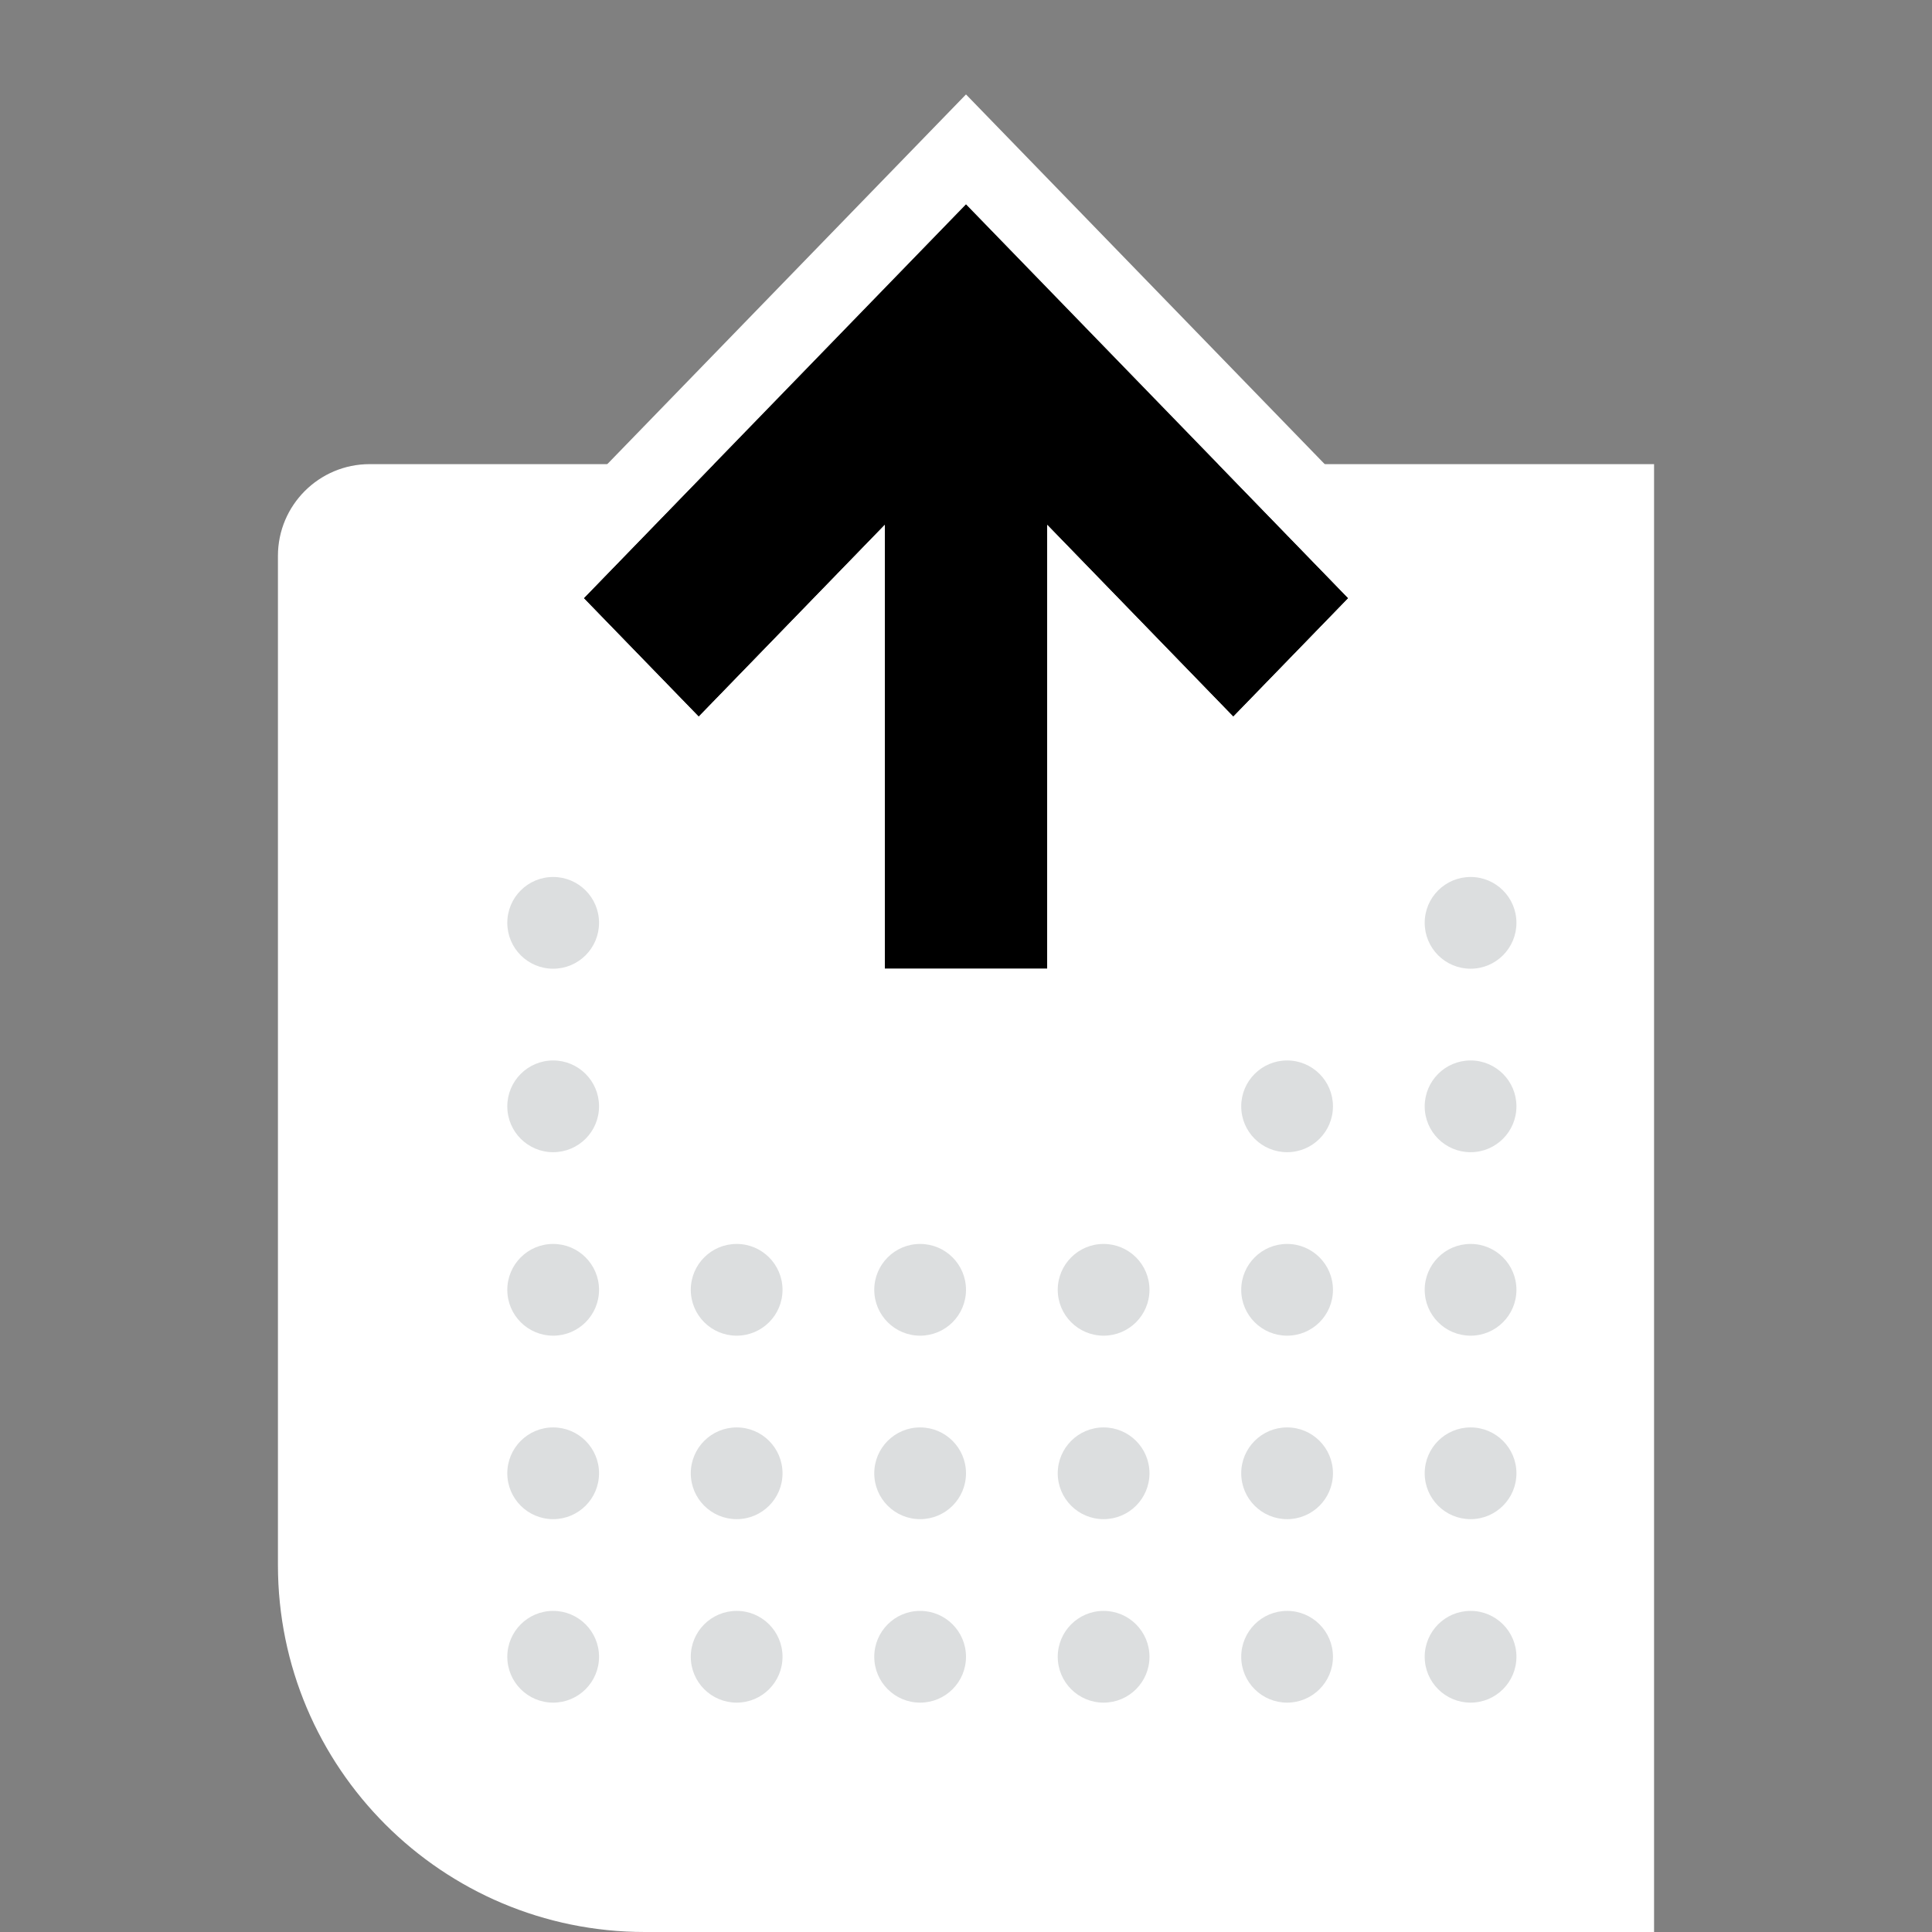 <svg width="64" height="64" viewBox="0 0 64 64" fill="none" xmlns="http://www.w3.org/2000/svg">
<rect x="0" y="0" width="64" height="64" fill="#808080" stroke="none"/>
<path d="M54.793 15.375H12.246C10.568 15.375 9.207 16.736 9.207 18.414V51.844C9.207 58.557 14.65 64 21.363 64H54.793V15.375Z" fill="white"/>
<path d="M47.195 30.57C47.195 31.41 47.875 32.09 48.715 32.09C49.554 32.09 50.234 31.41 50.234 30.57C50.234 29.731 49.554 29.051 48.715 29.051C47.875 29.051 47.195 29.731 47.195 30.57Z" fill="#DCDEDF"/>
<path d="M47.195 36.649C47.195 37.488 47.875 38.168 48.715 38.168C49.554 38.168 50.234 37.488 50.234 36.649C50.234 35.809 49.554 35.129 48.715 35.129C47.875 35.129 47.195 35.809 47.195 36.649Z" fill="#DCDEDF"/>
<path d="M41.117 36.649C41.117 37.488 41.797 38.168 42.637 38.168C43.476 38.168 44.156 37.488 44.156 36.649C44.156 35.809 43.476 35.129 42.637 35.129C41.797 35.129 41.117 35.809 41.117 36.649Z" fill="#DCDEDF"/>
<path d="M47.195 42.727C47.195 43.566 47.875 44.246 48.715 44.246C49.554 44.246 50.234 43.566 50.234 42.727C50.234 41.888 49.554 41.207 48.715 41.207C47.875 41.207 47.195 41.888 47.195 42.727Z" fill="#DCDEDF"/>
<path d="M47.195 48.805C47.195 49.644 47.875 50.324 48.715 50.324C49.554 50.324 50.234 49.644 50.234 48.805C50.234 47.966 49.554 47.285 48.715 47.285C47.875 47.285 47.195 47.966 47.195 48.805Z" fill="#DCDEDF"/>
<path d="M47.195 54.883C47.195 55.722 47.875 56.402 48.715 56.402C49.554 56.402 50.234 55.722 50.234 54.883C50.234 54.044 49.554 53.363 48.715 53.363C47.875 53.363 47.195 54.044 47.195 54.883Z" fill="#DCDEDF"/>
<path d="M16.805 30.57C16.805 31.41 17.485 32.09 18.324 32.09C19.163 32.09 19.844 31.41 19.844 30.57C19.844 29.731 19.163 29.051 18.324 29.051C17.485 29.051 16.805 29.731 16.805 30.57Z" fill="#DCDEDF"/>
<path d="M16.805 36.649C16.805 37.488 17.485 38.168 18.324 38.168C19.163 38.168 19.844 37.488 19.844 36.649C19.844 35.809 19.163 35.129 18.324 35.129C17.485 35.129 16.805 35.809 16.805 36.649Z" fill="#DCDEDF"/>
<path d="M41.117 42.727C41.117 43.566 41.797 44.246 42.637 44.246C43.476 44.246 44.156 43.566 44.156 42.727C44.156 41.888 43.476 41.207 42.637 41.207C41.797 41.207 41.117 41.888 41.117 42.727Z" fill="#DCDEDF"/>
<path d="M41.117 48.805C41.117 49.644 41.797 50.324 42.637 50.324C43.476 50.324 44.156 49.644 44.156 48.805C44.156 47.966 43.476 47.285 42.637 47.285C41.797 47.285 41.117 47.966 41.117 48.805Z" fill="#DCDEDF"/>
<path d="M41.117 54.883C41.117 55.722 41.797 56.402 42.637 56.402C43.476 56.402 44.156 55.722 44.156 54.883C44.156 54.044 43.476 53.363 42.637 53.363C41.797 53.363 41.117 54.044 41.117 54.883Z" fill="#DCDEDF"/>
<path d="M35.039 42.727C35.039 43.566 35.719 44.246 36.558 44.246C37.398 44.246 38.078 43.566 38.078 42.727C38.078 41.888 37.398 41.207 36.558 41.207C35.719 41.207 35.039 41.888 35.039 42.727Z" fill="#DCDEDF"/>
<path d="M35.039 48.805C35.039 49.644 35.719 50.324 36.558 50.324C37.398 50.324 38.078 49.644 38.078 48.805C38.078 47.966 37.398 47.285 36.558 47.285C35.719 47.285 35.039 47.966 35.039 48.805Z" fill="#DCDEDF"/>
<path d="M35.039 54.883C35.039 55.722 35.719 56.402 36.558 56.402C37.398 56.402 38.078 55.722 38.078 54.883C38.078 54.044 37.398 53.363 36.558 53.363C35.719 53.363 35.039 54.044 35.039 54.883Z" fill="#DCDEDF"/>
<path d="M28.961 42.727C28.961 43.566 29.641 44.246 30.48 44.246C31.32 44.246 32 43.566 32 42.727C32 41.888 31.32 41.207 30.48 41.207C29.641 41.207 28.961 41.888 28.961 42.727Z" fill="#DCDEDF"/>
<path d="M28.961 48.805C28.961 49.644 29.641 50.324 30.48 50.324C31.32 50.324 32 49.644 32 48.805C32 47.966 31.32 47.285 30.48 47.285C29.641 47.285 28.961 47.966 28.961 48.805Z" fill="#DCDEDF"/>
<path d="M28.961 54.883C28.961 55.722 29.641 56.402 30.48 56.402C31.32 56.402 32 55.722 32 54.883C32 54.044 31.32 53.363 30.48 53.363C29.641 53.363 28.961 54.044 28.961 54.883Z" fill="#DCDEDF"/>
<path d="M22.883 42.727C22.883 43.566 23.563 44.246 24.403 44.246C25.242 44.246 25.922 43.566 25.922 42.727C25.922 41.888 25.242 41.207 24.403 41.207C23.563 41.207 22.883 41.888 22.883 42.727Z" fill="#DCDEDF"/>
<path d="M22.883 48.805C22.883 49.644 23.563 50.324 24.403 50.324C25.242 50.324 25.922 49.644 25.922 48.805C25.922 47.966 25.242 47.285 24.403 47.285C23.563 47.285 22.883 47.966 22.883 48.805Z" fill="#DCDEDF"/>
<path d="M22.883 54.883C22.883 55.722 23.563 56.402 24.403 56.402C25.242 56.402 25.922 55.722 25.922 54.883C25.922 54.044 25.242 53.363 24.403 53.363C23.563 53.363 22.883 54.044 22.883 54.883Z" fill="#DCDEDF"/>
<path d="M16.805 42.727C16.805 43.566 17.485 44.246 18.324 44.246C19.163 44.246 19.844 43.566 19.844 42.727C19.844 41.888 19.163 41.207 18.324 41.207C17.485 41.207 16.805 41.888 16.805 42.727Z" fill="#DCDEDF"/>
<path d="M16.805 48.805C16.805 49.644 17.485 50.324 18.324 50.324C19.163 50.324 19.844 49.644 19.844 48.805C19.844 47.966 19.163 47.285 18.324 47.285C17.485 47.285 16.805 47.966 16.805 48.805Z" fill="#DCDEDF"/>
<path d="M16.805 54.883C16.805 55.722 17.485 56.402 18.324 56.402C19.163 56.402 19.844 55.722 19.844 54.883C19.844 54.044 19.163 53.363 18.324 53.363C17.485 53.363 16.805 54.044 16.805 54.883Z" fill="#DCDEDF"/>
<path d="M40.854 23.741L34.69 17.387V32.09H29.31V17.387L23.146 23.741L19.337 19.816L32 6.765L44.663 19.816L40.854 23.741Z" fill="black"/>
<path fill-rule="evenodd" clip-rule="evenodd" d="M40.854 27.378L48.191 19.816L32 3.128L15.809 19.816L23.146 27.378L26.778 23.635V34.623H37.222V23.635L40.854 27.378ZM34.69 17.387V32.09H29.31V17.387L23.146 23.741L19.337 19.816L32 6.765L44.663 19.816L40.854 23.741L34.69 17.387Z" fill="white"/>
</svg>
